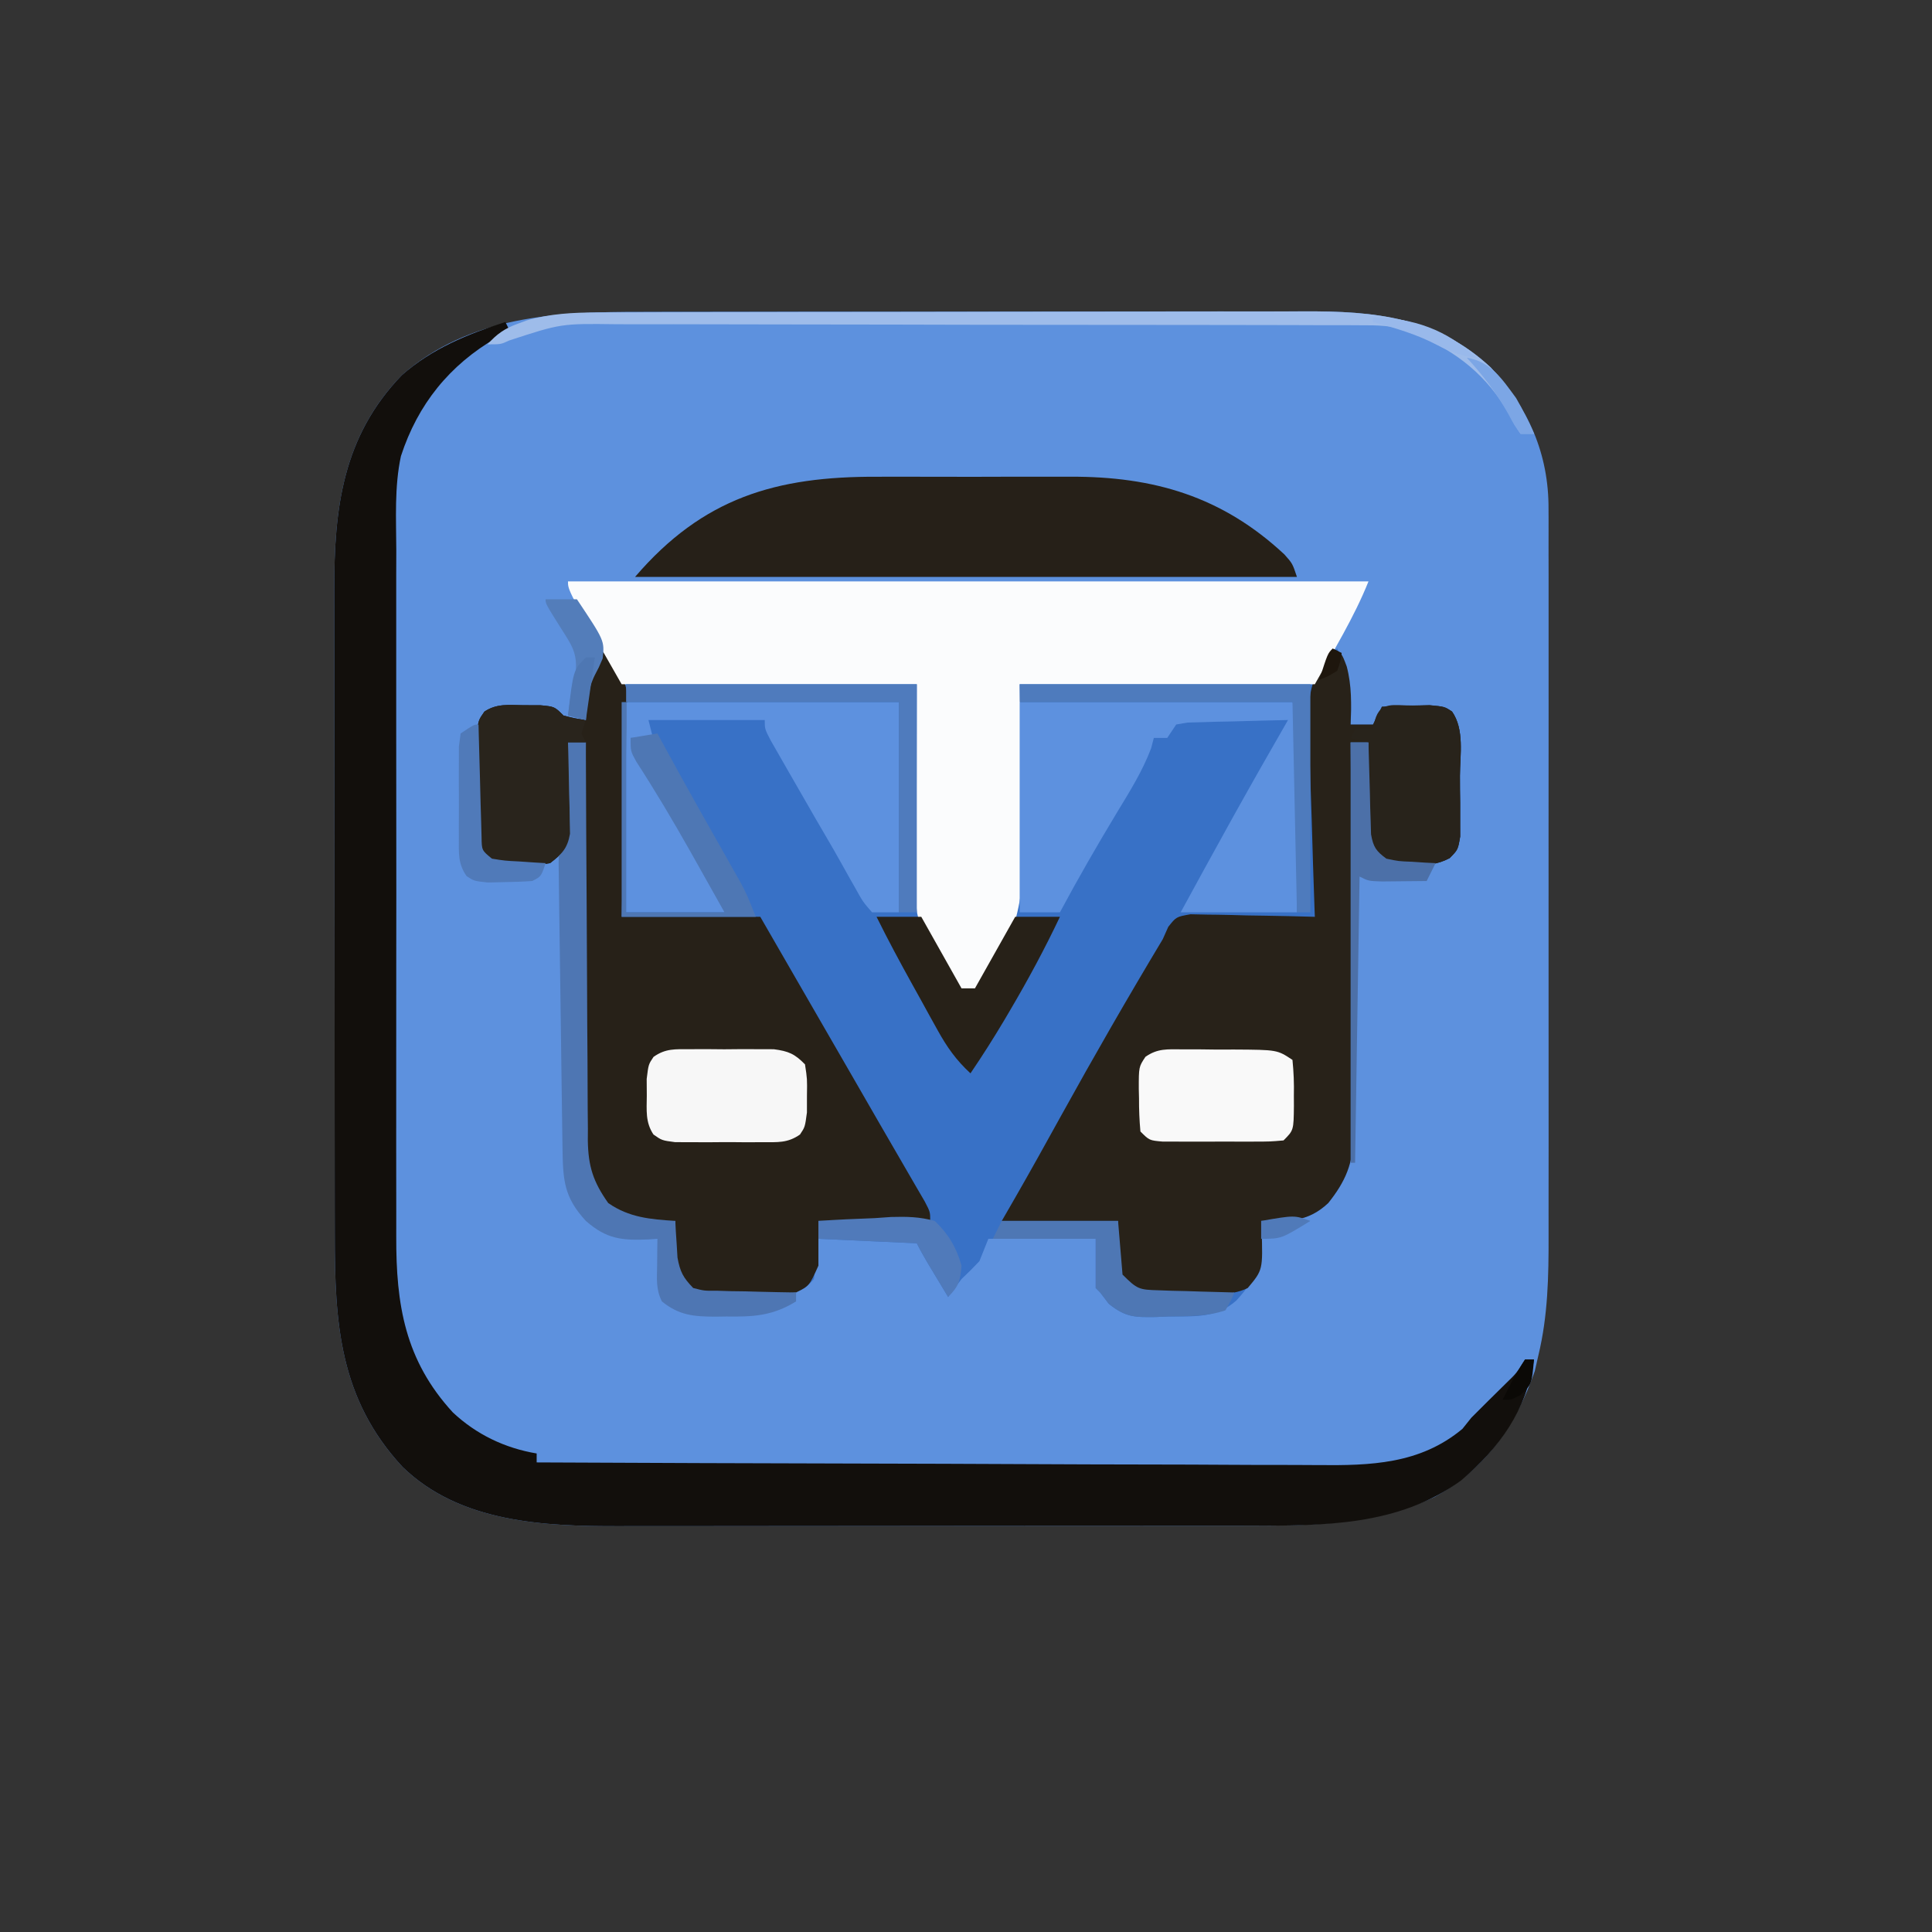 <?xml version="1.0" encoding="UTF-8"?>
<svg version="1.1" xmlns="http://www.w3.org/2000/svg" width="432" height="432">
<rect width="100%" height="100%" fill="#333333" stroke="none"/>
<path d="M0 0 C1.764 -0.004 3.528 -0.01 5.292 -0.015 C10.046 -0.029 14.8 -0.029 19.554 -0.027 C23.538 -0.026 27.521 -0.031 31.505 -0.036 C40.908 -0.047 50.31 -0.047 59.713 -0.041 C69.384 -0.035 79.055 -0.047 88.726 -0.069 C97.059 -0.086 105.393 -0.092 113.726 -0.089 C118.69 -0.087 123.654 -0.09 128.618 -0.104 C133.286 -0.116 137.955 -0.114 142.624 -0.101 C144.328 -0.099 146.032 -0.102 147.736 -0.11 C163.514 -0.181 177.258 1.192 189.4 12.38 C197.812 21.263 202.448 31.813 202.369 44.104 C202.372 44.861 202.375 45.619 202.379 46.4 C202.387 48.923 202.38 51.446 202.374 53.969 C202.377 55.785 202.38 57.6 202.385 59.416 C202.394 64.338 202.39 69.259 202.384 74.181 C202.379 79.341 202.384 84.501 202.387 89.66 C202.39 98.329 202.386 106.998 202.376 115.666 C202.365 125.67 202.369 135.673 202.38 145.677 C202.389 154.28 202.39 162.882 202.385 171.484 C202.382 176.616 202.381 181.747 202.388 186.879 C202.394 191.709 202.39 196.538 202.378 201.368 C202.375 203.134 202.376 204.9 202.381 206.666 C202.401 215.713 202.241 224.423 200.115 233.275 C199.847 234.45 199.579 235.626 199.303 236.837 C195.144 248.876 188.205 258.797 176.854 265.029 C163.369 271.165 150.035 271.425 135.511 271.42 C133.836 271.423 132.161 271.426 130.486 271.43 C125.957 271.439 121.428 271.441 116.899 271.442 C114.063 271.443 111.228 271.445 108.392 271.447 C98.483 271.457 88.573 271.461 78.664 271.46 C69.455 271.459 60.245 271.47 51.036 271.486 C43.106 271.499 35.176 271.504 27.246 271.504 C22.52 271.503 17.794 271.506 13.068 271.517 C8.62 271.526 4.171 271.526 -0.278 271.519 C-1.901 271.518 -3.524 271.52 -5.148 271.527 C-22.087 271.586 -41.007 270.797 -53.885 258.275 C-68.021 243.018 -69.037 226.135 -69.03 206.287 C-69.033 204.571 -69.036 202.855 -69.04 201.14 C-69.049 196.499 -69.051 191.858 -69.052 187.218 C-69.053 184.313 -69.055 181.409 -69.058 178.504 C-69.067 168.356 -69.071 158.208 -69.07 148.06 C-69.069 138.624 -69.08 129.188 -69.096 119.753 C-69.109 111.631 -69.114 103.509 -69.114 95.387 C-69.113 90.546 -69.116 85.704 -69.127 80.863 C-69.137 76.306 -69.137 71.75 -69.129 67.194 C-69.128 65.53 -69.131 63.866 -69.137 62.202 C-69.199 43.963 -67.27 27.881 -54.041 14.169 C-38.807 0.785 -19.24 -0.032 0 0 Z " fill="#5D91DE" transform="translate(143.885,69.725)"/>
<path d="M0 0 C3.005 2.595 3.369 3.921 5 8 C26.78 8 48.56 8 71 8 C70.938 33 70.938 33 70.847 40.785 C70.871 54.774 72.455 64.715 81 76 C81.99 76 82.98 76 84 76 C94.313 62.38 94.255 49.627 94.062 33 C94.042 24.75 94.021 16.5 94 8 C115.78 8 137.56 8 160 8 C160.66 6.35 161.32 4.7 162 3 C163.625 1.188 163.625 1.188 165 0 C167.592 5.939 168.404 10.541 168 17 C169.65 17 171.3 17 173 17 C173.66 15.68 174.32 14.36 175 13 C177.27 12.919 179.541 12.861 181.812 12.812 C183.077 12.778 184.342 12.743 185.645 12.707 C189 13 189 13 190.683 14.11 C193.474 18.114 192.476 23.739 192.446 28.452 C192.438 30.494 192.466 32.533 192.498 34.574 C192.497 36.502 192.497 36.502 192.496 38.469 C192.498 39.649 192.5 40.829 192.502 42.045 C192 45 192 45 190.149 46.881 C187.325 48.351 185.174 48.434 182 48.438 C180.969 48.457 179.938 48.476 178.875 48.496 C175.257 47.872 174.27 46.84 172 44 C171.546 41.435 171.546 41.435 171.609 38.578 C171.622 37.553 171.635 36.529 171.648 35.473 C171.699 33.877 171.699 33.877 171.75 32.25 C171.768 31.171 171.786 30.092 171.805 28.98 C171.852 26.319 171.918 23.66 172 21 C170.68 21 169.36 21 168 21 C168.011 22.172 168.022 23.345 168.034 24.553 C168.135 35.617 168.21 46.681 168.259 57.745 C168.285 63.433 168.32 69.12 168.377 74.808 C168.432 80.3 168.461 85.792 168.474 91.284 C168.484 93.376 168.502 95.468 168.529 97.561 C168.565 100.498 168.57 103.434 168.568 106.371 C168.595 107.66 168.595 107.66 168.622 108.976 C168.57 115.163 166.852 119.164 163 124 C158.414 128.308 154.108 128.117 148 128 C148.035 128.664 148.07 129.328 148.105 130.012 C148.325 137.187 147.386 140.376 142.5 145.75 C137.914 149.877 132.984 149.283 127.125 149.375 C125.777 149.431 125.777 149.431 124.402 149.488 C119.71 149.551 117.704 149.564 113.93 146.539 C113.293 145.701 112.656 144.863 112 144 C111.67 143.67 111.34 143.34 111 143 C111 139.37 111 135.74 111 132 C103.08 132 95.16 132 87 132 C86.34 133.65 85.68 135.3 85 137 C83.709 138.374 82.374 139.709 81 141 C79.985 142.322 78.982 143.654 78 145 C77.02 143.376 76.041 141.75 75.062 140.125 C74.517 139.22 73.972 138.315 73.41 137.383 C72.561 135.948 71.746 134.491 71 133 C63.74 132.67 56.48 132.34 49 132 C48.67 134.97 48.34 137.94 48 141 C45.895 143.471 44.669 143.888 41.498 144.42 C38.498 144.473 35.501 144.507 32.5 144.5 C31.455 144.528 30.409 144.557 29.332 144.586 C21.755 144.605 21.755 144.605 18.297 141.832 C16.848 138.667 16.583 136.649 16.75 133.188 C16.804 131.724 16.804 131.724 16.859 130.23 C16.906 129.494 16.952 128.758 17 128 C16.432 128.046 15.863 128.093 15.277 128.141 C9.452 128.413 5.526 127.785 1 124 C-3.003 118.373 -3.566 114.195 -3.454 107.393 C-3.455 106.455 -3.455 105.518 -3.456 104.552 C-3.453 101.473 -3.422 98.395 -3.391 95.316 C-3.383 93.174 -3.377 91.032 -3.373 88.889 C-3.358 83.265 -3.319 77.641 -3.275 72.017 C-3.234 66.273 -3.215 60.528 -3.195 54.783 C-3.152 43.522 -3.084 32.261 -3 21 C-4.32 21 -5.64 21 -7 21 C-6.979 21.676 -6.958 22.352 -6.937 23.048 C-6.853 26.115 -6.801 29.182 -6.75 32.25 C-6.7 33.845 -6.7 33.845 -6.648 35.473 C-6.636 36.497 -6.623 37.522 -6.609 38.578 C-6.588 39.521 -6.567 40.463 -6.546 41.435 C-7.138 44.779 -8.354 45.937 -11 48 C-14.129 48.496 -14.129 48.496 -17.562 48.438 C-19.266 48.436 -19.266 48.436 -21.004 48.434 C-24 48 -24 48 -25.662 46.881 C-27.64 44.1 -27.389 41.853 -27.398 38.469 C-27.402 37.184 -27.406 35.898 -27.41 34.574 C-27.404 33.906 -27.398 33.237 -27.391 32.548 C-27.375 30.507 -27.391 28.467 -27.41 26.426 C-27.406 25.141 -27.402 23.855 -27.398 22.531 C-27.395 21.351 -27.392 20.171 -27.388 18.955 C-27 16 -27 16 -25.68 14.115 C-22.901 12.271 -20.207 12.644 -16.938 12.688 C-15.688 12.691 -14.439 12.695 -13.152 12.699 C-10 13 -10 13 -8 15 C-5.429 15.648 -5.429 15.648 -3 16 C-3.062 14.845 -3.124 13.69 -3.188 12.5 C-3.213 7.788 -1.845 4.304 0 0 Z " fill="#3871C6" transform="translate(134,145)"/>
<path d="M0 0 C0.495 0.99 0.495 0.99 1 2 C0.031 2.495 -0.939 2.99 -1.938 3.5 C-12.486 9.607 -19.573 18.392 -23.352 29.988 C-24.83 36.855 -24.414 44.035 -24.388 51.029 C-24.392 52.856 -24.398 54.684 -24.404 56.511 C-24.418 61.456 -24.413 66.4 -24.403 71.344 C-24.395 76.53 -24.402 81.715 -24.407 86.901 C-24.413 95.609 -24.405 104.317 -24.391 113.025 C-24.375 123.076 -24.38 133.127 -24.397 143.179 C-24.41 151.825 -24.412 160.47 -24.404 169.116 C-24.4 174.273 -24.399 179.429 -24.409 184.586 C-24.418 189.436 -24.411 194.286 -24.394 199.136 C-24.39 200.911 -24.391 202.685 -24.398 204.46 C-24.45 219.737 -22.457 232.146 -11.75 243.812 C-6.501 248.746 -0.078 251.816 7 253 C7 253.66 7 254.32 7 255 C31.679 255.117 56.357 255.205 81.036 255.259 C92.496 255.285 103.956 255.32 115.415 255.377 C125.407 255.427 135.399 255.459 145.392 255.47 C150.679 255.477 155.966 255.492 161.253 255.529 C166.238 255.563 171.222 255.573 176.207 255.566 C178.029 255.567 179.85 255.577 181.672 255.596 C193.418 255.714 204.502 255.415 214 247.5 C214.66 246.675 215.32 245.85 216 245 C218.553 242.447 221.105 239.897 223.688 237.375 C226.113 235.029 226.113 235.029 228 232 C228.66 232 229.32 232 230 232 C228.32 243.389 222.373 251.673 213.68 259.059 C199.622 269.243 183.027 269.151 166.396 269.145 C164.721 269.148 163.046 269.152 161.371 269.155 C156.842 269.164 152.313 269.167 147.784 269.167 C144.948 269.168 142.113 269.17 139.277 269.173 C129.368 269.182 119.458 269.186 109.549 269.185 C100.339 269.185 91.13 269.195 81.92 269.211 C73.99 269.224 66.061 269.229 58.131 269.229 C53.405 269.229 48.679 269.231 43.953 269.242 C39.504 269.252 35.056 269.252 30.607 269.245 C28.984 269.243 27.36 269.246 25.737 269.252 C8.798 269.311 -10.122 268.522 -23 256 C-37.137 240.744 -38.152 223.86 -38.145 204.012 C-38.148 202.297 -38.152 200.581 -38.155 198.865 C-38.164 194.224 -38.167 189.584 -38.167 184.943 C-38.168 182.039 -38.17 179.134 -38.173 176.229 C-38.182 166.081 -38.186 155.933 -38.185 145.785 C-38.185 136.349 -38.195 126.914 -38.211 117.478 C-38.224 109.356 -38.229 101.235 -38.229 93.113 C-38.229 88.271 -38.231 83.43 -38.242 78.588 C-38.252 74.032 -38.252 69.476 -38.245 64.919 C-38.243 63.255 -38.246 61.591 -38.252 59.927 C-38.314 41.689 -36.385 25.607 -23.156 11.895 C-16.364 5.926 -8.518 2.753 0 0 Z " fill="#120F0C" transform="translate(113,72)"/>
<path d="M0 0 C3.282 2.97 5.761 6.095 6.323 10.575 C6.286 11.944 6.286 11.944 6.249 13.341 C6.229 14.382 6.208 15.422 6.187 16.495 C6.131 18.162 6.131 18.162 6.074 19.863 C6.035 21.584 6.035 21.584 5.994 23.339 C5.906 26.998 5.797 30.655 5.688 34.312 C5.624 36.795 5.562 39.277 5.502 41.76 C5.354 47.841 5.176 53.92 5 60 C15.23 60 25.46 60 36 60 C42.562 71.375 42.562 71.375 44.77 75.202 C48.851 82.276 52.934 89.35 57.017 96.422 C58.898 99.682 60.777 102.942 62.656 106.203 C64.67 109.697 66.689 113.187 68.719 116.672 C69.458 117.948 70.198 119.224 70.938 120.5 C71.545 121.542 72.152 122.583 72.777 123.656 C74 126 74 126 74 128 C65.75 128 57.5 128 49 128 C49 131.3 49 134.6 49 138 C46.974 142.513 46.974 142.513 44 144 C40.215 144.321 36.422 144.324 32.625 144.375 C31.043 144.431 31.043 144.431 29.43 144.488 C21.723 144.576 21.723 144.576 18.289 141.84 C16.851 138.673 16.583 136.646 16.75 133.188 C16.804 131.724 16.804 131.724 16.859 130.23 C16.906 129.494 16.952 128.758 17 128 C16.432 128.046 15.863 128.093 15.277 128.141 C9.452 128.413 5.526 127.785 1 124 C-3.003 118.373 -3.566 114.195 -3.454 107.393 C-3.455 106.455 -3.455 105.518 -3.456 104.552 C-3.453 101.473 -3.422 98.395 -3.391 95.316 C-3.383 93.174 -3.377 91.032 -3.373 88.889 C-3.358 83.265 -3.319 77.641 -3.275 72.017 C-3.234 66.273 -3.215 60.528 -3.195 54.783 C-3.152 43.522 -3.084 32.261 -3 21 C-4.32 21 -5.64 21 -7 21 C-6.979 21.676 -6.958 22.352 -6.937 23.048 C-6.853 26.115 -6.801 29.182 -6.75 32.25 C-6.7 33.845 -6.7 33.845 -6.648 35.473 C-6.636 36.497 -6.623 37.522 -6.609 38.578 C-6.588 39.521 -6.567 40.463 -6.546 41.435 C-7.138 44.779 -8.354 45.937 -11 48 C-14.129 48.496 -14.129 48.496 -17.562 48.438 C-19.266 48.436 -19.266 48.436 -21.004 48.434 C-24 48 -24 48 -25.662 46.881 C-27.64 44.1 -27.389 41.853 -27.398 38.469 C-27.402 37.184 -27.406 35.898 -27.41 34.574 C-27.404 33.906 -27.398 33.237 -27.391 32.548 C-27.375 30.507 -27.391 28.467 -27.41 26.426 C-27.406 25.141 -27.402 23.855 -27.398 22.531 C-27.395 21.351 -27.392 20.171 -27.388 18.955 C-27 16 -27 16 -25.68 14.115 C-22.901 12.271 -20.207 12.644 -16.938 12.688 C-15.688 12.691 -14.439 12.695 -13.152 12.699 C-10 13 -10 13 -8 15 C-5.429 15.648 -5.429 15.648 -3 16 C-3.062 14.845 -3.124 13.69 -3.188 12.5 C-3.213 7.788 -1.845 4.304 0 0 Z " fill="#272118" transform="translate(134,145)"/>
<path d="M0 0 C2 1 2 1 3.125 4 C4.275 8.322 4.181 12.56 4 17 C5.65 17 7.3 17 9 17 C9.66 15.68 10.32 14.36 11 13 C13.27 12.919 15.541 12.861 17.812 12.812 C19.077 12.778 20.342 12.743 21.645 12.707 C25 13 25 13 26.683 14.11 C29.474 18.114 28.476 23.739 28.446 28.452 C28.438 30.494 28.466 32.533 28.498 34.574 C28.497 36.502 28.497 36.502 28.496 38.469 C28.498 39.649 28.5 40.829 28.502 42.045 C28 45 28 45 26.149 46.881 C23.325 48.351 21.174 48.434 18 48.438 C16.969 48.457 15.938 48.476 14.875 48.496 C11.257 47.872 10.27 46.84 8 44 C7.546 41.435 7.546 41.435 7.609 38.578 C7.622 37.553 7.635 36.529 7.648 35.473 C7.682 34.409 7.715 33.346 7.75 32.25 C7.768 31.171 7.786 30.092 7.805 28.98 C7.852 26.319 7.918 23.66 8 21 C6.68 21 5.36 21 4 21 C4.011 22.172 4.022 23.345 4.034 24.553 C4.135 35.617 4.21 46.681 4.259 57.745 C4.285 63.433 4.32 69.12 4.377 74.808 C4.432 80.3 4.461 85.792 4.474 91.284 C4.484 93.376 4.502 95.468 4.529 97.561 C4.565 100.498 4.57 103.434 4.568 106.371 C4.586 107.231 4.604 108.09 4.622 108.976 C4.57 115.163 2.852 119.164 -1 124 C-5.586 128.308 -9.892 128.117 -16 128 C-15.965 128.664 -15.93 129.328 -15.895 130.012 C-15.62 138.97 -15.62 138.97 -19 143 C-22.988 144.994 -27.99 144.273 -32.375 144.312 C-33.429 144.342 -34.484 144.371 -35.57 144.4 C-36.586 144.409 -37.602 144.417 -38.648 144.426 C-40.043 144.448 -40.043 144.448 -41.466 144.47 C-44 144 -44 144 -48 140 C-48 136.04 -48 132.08 -48 128 C-56.58 128 -65.16 128 -74 128 C-72.484 125.37 -72.484 125.37 -70.938 122.688 C-67.471 116.65 -64.095 110.565 -60.73 104.47 C-53.384 91.174 -45.819 78.025 -38 65 C-37.597 64.095 -37.194 63.191 -36.779 62.259 C-35 60 -35 60 -31.814 59.432 C-30.531 59.459 -29.248 59.485 -27.926 59.512 C-27.242 59.519 -26.558 59.526 -25.854 59.533 C-23.672 59.561 -21.493 59.624 -19.312 59.688 C-17.833 59.713 -16.353 59.735 -14.873 59.756 C-11.248 59.811 -7.624 59.897 -4 60 C-4.024 59.366 -4.047 58.733 -4.072 58.08 C-4.313 51.461 -4.518 44.843 -4.702 38.223 C-4.775 35.755 -4.858 33.287 -4.95 30.82 C-5.081 27.266 -5.178 23.712 -5.27 20.156 C-5.317 19.06 -5.365 17.964 -5.414 16.835 C-5.551 9.823 -4.484 5.47 0 0 Z " fill="#282219" transform="translate(298,145)"/>
<path d="M0 0 C59.07 0 118.14 0 179 0 C175.788 8.029 171.2 15.441 167 23 C145.22 23 123.44 23 101 23 C101.393 39.349 101.393 39.349 101.901 55.695 C102.192 69.942 100.739 81.037 91 92 C90.01 92 89.02 92 88 92 C86.312 89.565 84.828 87.194 83.375 84.625 C82.968 83.926 82.56 83.228 82.141 82.508 C77.874 75.161 77.874 75.161 77.886 70 C77.887 68.944 77.887 67.889 77.887 66.801 C77.892 65.688 77.897 64.576 77.902 63.43 C77.903 62.409 77.904 61.389 77.905 60.338 C77.911 56.517 77.925 52.696 77.938 48.875 C77.958 40.336 77.979 31.797 78 23 C56.22 23 34.44 23 12 23 C0 2 0 2 0 0 Z " fill="#FBFCFD" transform="translate(127,130)"/>
<path d="M0 0 C1.638 -0.002 3.276 -0.005 4.914 -0.009 C8.327 -0.013 11.74 -0.007 15.153 0.007 C19.499 0.024 23.845 0.015 28.191 -0.003 C31.567 -0.014 34.943 -0.011 38.319 -0.003 C39.92 -0.001 41.521 -0.003 43.123 -0.01 C61.754 -0.075 77.08 4.379 91.016 17.383 C92.809 19.398 92.809 19.398 93.809 22.398 C44.969 22.398 -3.871 22.398 -54.191 22.398 C-39.007 4.683 -22.653 -0.1 0 0 Z " fill="#262018" transform="translate(196.191,106.602)"/>
<path d="M0 0 C20.13 0 40.26 0 61 0 C61.935 2.805 62.122 4.482 62.114 7.38 C62.113 8.26 62.113 9.141 62.113 10.048 C62.108 10.995 62.103 11.942 62.098 12.918 C62.096 13.89 62.095 14.863 62.093 15.865 C62.088 18.972 62.075 22.08 62.062 25.188 C62.057 27.294 62.053 29.4 62.049 31.506 C62.039 36.671 62.019 41.835 62 47 C53.42 47 44.84 47 36 47 C39.608 40.386 43.216 33.773 46.875 27.188 C47.297 26.428 47.719 25.668 48.154 24.885 C52.047 17.891 56.007 10.937 60 4 C55.874 4.081 51.75 4.193 47.625 4.312 C46.449 4.335 45.274 4.358 44.062 4.381 C42.941 4.416 41.82 4.452 40.664 4.488 C39.109 4.528 39.109 4.528 37.522 4.568 C36.69 4.71 35.857 4.853 35 5 C34.34 5.99 33.68 6.98 33 8 C32.01 8 31.02 8 30 8 C29.799 8.77 29.598 9.539 29.391 10.332 C27.437 15.485 24.603 19.986 21.75 24.688 C17.32 32.035 13.05 39.435 9 47 C6.03 47 3.06 47 0 47 C0 31.49 0 15.98 0 0 Z " fill="#5D91DF" transform="translate(228,157)"/>
<path d="M0 0 C20.13 0 40.26 0 61 0 C61 15.51 61 31.02 61 47 C59.02 47 57.04 47 55 47 C52.963 44.673 52.963 44.673 51.156 41.418 C50.824 40.836 50.492 40.253 50.15 39.653 C49.443 38.412 48.746 37.165 48.058 35.913 C47.02 34.036 45.949 32.184 44.863 30.334 C43.075 27.29 41.312 24.232 39.561 21.166 C38.477 19.273 37.387 17.384 36.297 15.494 C35.604 14.284 34.911 13.074 34.219 11.863 C33.599 10.783 32.98 9.704 32.342 8.591 C31 6 31 6 31 4 C22.42 4 13.84 4 5 4 C5.33 5.32 5.66 6.64 6 8 C4.35 8 2.7 8 1 8 C5.776 16.899 10.81 25.635 15.921 34.345 C16.928 36.062 17.929 37.783 18.93 39.504 C19.52 40.513 20.11 41.521 20.718 42.561 C22 45 22 45 22 47 C14.74 47 7.48 47 0 47 C0 31.49 0 15.98 0 0 Z " fill="#5D91DF" transform="translate(140,157)"/>
<path d="M0 0 C1.32 0 2.64 0 4 0 C4.004 1.187 4.007 2.374 4.011 3.597 C4.048 14.794 4.106 25.991 4.184 37.188 C4.223 42.944 4.256 48.7 4.271 54.456 C4.286 60.013 4.321 65.57 4.368 71.126 C4.383 73.245 4.391 75.363 4.392 77.481 C4.394 80.452 4.421 83.422 4.454 86.393 C4.449 87.265 4.444 88.138 4.439 89.037 C4.537 94.827 5.638 98.248 9 103 C13.669 106.258 18.464 106.643 24 107 C24.037 107.748 24.075 108.495 24.113 109.266 C24.179 110.25 24.245 111.235 24.312 112.25 C24.371 113.225 24.429 114.199 24.488 115.203 C25.072 118.393 25.759 119.681 28 122 C30.501 122.641 30.501 122.641 33.324 122.609 C34.352 122.642 35.38 122.674 36.439 122.707 C37.511 122.721 38.583 122.735 39.688 122.75 C40.771 122.78 41.854 122.809 42.971 122.84 C45.647 122.911 48.323 122.963 51 123 C51 123.66 51 124.32 51 125 C45.716 128.248 41.446 128.459 35.438 128.375 C34.6 128.387 33.763 128.398 32.9 128.41 C28.134 128.388 24.849 128.125 21 125 C19.618 122.235 19.905 119.954 19.938 116.875 C19.947 115.779 19.956 114.684 19.965 113.555 C19.976 112.712 19.988 111.869 20 111 C19.348 111.046 18.695 111.093 18.023 111.141 C12.09 111.386 8.641 111.089 4 107 C-0.907 101.695 -1.12 97.861 -1.221 90.769 C-1.233 90.048 -1.244 89.327 -1.256 88.585 C-1.293 86.209 -1.322 83.833 -1.352 81.457 C-1.375 79.806 -1.398 78.155 -1.422 76.504 C-1.47 73.048 -1.515 69.593 -1.558 66.137 C-1.613 61.698 -1.676 57.259 -1.743 52.82 C-1.793 49.414 -1.838 46.007 -1.882 42.601 C-1.903 40.963 -1.926 39.325 -1.951 37.688 C-1.985 35.406 -2.012 33.125 -2.038 30.843 C-2.055 29.543 -2.072 28.242 -2.089 26.903 C-2 24 -2 24 -1 23 C-0.843 21.294 -0.749 19.583 -0.684 17.871 C-0.642 16.837 -0.6 15.802 -0.557 14.736 C-0.517 13.648 -0.478 12.559 -0.438 11.438 C-0.373 9.799 -0.373 9.799 -0.307 8.127 C-0.2 5.418 -0.098 2.709 0 0 Z " fill="#4E76B3" transform="translate(127,166)"/>
<path d="M0 0 C1.249 0.004 2.498 0.008 3.785 0.012 C6.938 0.312 6.938 0.312 8.938 2.312 C11.508 2.96 11.508 2.96 13.938 3.312 C13.607 4.303 13.277 5.293 12.938 6.312 C13.268 6.973 13.598 7.633 13.938 8.312 C12.617 8.312 11.297 8.312 9.938 8.312 C9.958 8.988 9.979 9.664 10.001 10.36 C10.084 13.428 10.136 16.495 10.188 19.562 C10.238 21.158 10.238 21.158 10.289 22.785 C10.302 23.81 10.315 24.835 10.328 25.891 C10.349 26.833 10.37 27.776 10.392 28.747 C9.8 32.092 8.584 33.25 5.938 35.312 C2.809 35.809 2.809 35.809 -0.625 35.75 C-2.328 35.748 -2.328 35.748 -4.066 35.746 C-7.062 35.312 -7.062 35.312 -8.725 34.194 C-10.703 31.412 -10.451 29.165 -10.461 25.781 C-10.465 24.496 -10.469 23.211 -10.473 21.887 C-10.466 21.218 -10.46 20.55 -10.454 19.861 C-10.438 17.819 -10.453 15.78 -10.473 13.738 C-10.469 12.453 -10.465 11.168 -10.461 9.844 C-10.458 8.664 -10.454 7.483 -10.451 6.268 C-10.062 3.312 -10.062 3.312 -8.743 1.427 C-5.964 -0.416 -3.269 -0.044 0 0 Z " fill="#29241C" transform="translate(117.062,157.688)"/>
<path d="M0 0 C1.883 -0.039 1.883 -0.039 3.805 -0.078 C7.125 0.25 7.125 0.25 8.805 1.362 C11.601 5.362 10.601 10.991 10.571 15.702 C10.563 17.744 10.591 19.783 10.623 21.824 C10.622 23.109 10.622 24.395 10.621 25.719 C10.624 27.489 10.624 27.489 10.627 29.295 C10.125 32.25 10.125 32.25 8.274 34.131 C5.45 35.601 3.299 35.684 0.125 35.688 C-0.906 35.707 -1.938 35.726 -3 35.746 C-6.618 35.122 -7.605 34.09 -9.875 31.25 C-10.329 28.685 -10.329 28.685 -10.266 25.828 C-10.253 24.803 -10.24 23.779 -10.227 22.723 C-10.176 21.127 -10.176 21.127 -10.125 19.5 C-10.107 18.421 -10.089 17.342 -10.07 16.23 C-10.023 13.569 -9.957 10.91 -9.875 8.25 C-11.195 7.92 -12.515 7.59 -13.875 7.25 C-13.545 6.59 -13.215 5.93 -12.875 5.25 C-11.555 5.25 -10.235 5.25 -8.875 5.25 C-8.731 4.611 -8.586 3.971 -8.438 3.312 C-7.236 -1.094 -4.102 0.05 0 0 Z " fill="#28231B" transform="translate(315.875,157.75)"/>
<path d="M0 0 C1.853 -0.006 1.853 -0.006 3.744 -0.012 C5.036 -0 6.329 0.011 7.66 0.023 C9.593 0.006 9.593 0.006 11.564 -0.012 C13.42 -0.006 13.42 -0.006 15.312 0 C16.446 0.003 17.579 0.007 18.746 0.01 C22.027 0.438 23.43 1.039 25.723 3.398 C26.219 6.648 26.219 6.648 26.16 10.398 C26.159 11.636 26.158 12.873 26.156 14.148 C25.723 17.398 25.723 17.398 24.604 19.077 C21.82 21.033 19.565 20.787 16.191 20.797 C14.906 20.801 13.621 20.805 12.297 20.809 C11.628 20.802 10.96 20.796 10.271 20.79 C8.229 20.773 6.19 20.789 4.148 20.809 C2.863 20.805 1.578 20.801 0.254 20.797 C-0.926 20.793 -2.106 20.79 -3.322 20.787 C-6.277 20.398 -6.277 20.398 -8.161 19.077 C-10 16.312 -9.673 13.657 -9.652 10.398 C-9.66 9.161 -9.668 7.923 -9.676 6.648 C-9.277 3.398 -9.277 3.398 -8.145 1.72 C-5.428 -0.202 -3.303 0.01 0 0 Z " fill="#F7F7F7" transform="translate(154.277,234.602)"/>
<path d="M0 0 C1.24 0.001 2.48 0.001 3.758 0.002 C5.703 0.026 5.703 0.026 7.688 0.051 C8.984 0.048 10.281 0.044 11.617 0.041 C21.287 0.096 21.287 0.096 24.688 2.363 C24.964 5.119 25.06 7.614 25 10.363 C25.003 11.101 25.006 11.838 25.01 12.598 C24.955 18.096 24.955 18.096 22.688 20.363 C19.738 20.622 19.738 20.622 16 20.629 C15.342 20.631 14.683 20.633 14.005 20.635 C12.613 20.636 11.221 20.632 9.829 20.624 C7.696 20.613 5.563 20.624 3.43 20.637 C2.078 20.635 0.727 20.633 -0.625 20.629 C-1.859 20.627 -3.092 20.624 -4.363 20.622 C-7.312 20.363 -7.312 20.363 -9.312 18.363 C-9.538 15.835 -9.637 13.453 -9.625 10.926 C-9.641 10.245 -9.657 9.563 -9.674 8.861 C-9.679 3.914 -9.679 3.914 -8.184 1.667 C-5.451 -0.237 -3.306 -0.009 0 0 Z " fill="#F9F9F9" transform="translate(264.312,234.637)"/>
<path d="M0 0 C3.3 0 6.6 0 10 0 C12.97 5.28 15.94 10.56 19 16 C19.99 16 20.98 16 22 16 C24.97 10.72 27.94 5.44 31 0 C34.3 0 37.6 0 41 0 C37.607 7.159 33.894 14.052 29.875 20.875 C29.456 21.588 29.036 22.301 28.604 23.035 C26.184 27.108 23.665 31.082 21 35 C17.808 32.064 15.747 29.14 13.652 25.352 C13.047 24.264 12.442 23.176 11.818 22.055 C11.198 20.923 10.577 19.791 9.938 18.625 C9.313 17.501 8.688 16.377 8.045 15.219 C5.261 10.191 2.545 5.154 0 0 Z " fill="#272118" transform="translate(196,205)"/>
<path d="M0 0 C1.103 -0.004 1.103 -0.004 2.228 -0.009 C4.68 -0.018 7.132 -0.019 9.585 -0.021 C11.348 -0.025 13.111 -0.03 14.874 -0.036 C19.657 -0.049 24.44 -0.055 29.224 -0.06 C32.217 -0.063 35.21 -0.067 38.202 -0.071 C47.579 -0.085 56.955 -0.095 66.332 -0.098 C77.132 -0.103 87.932 -0.12 98.732 -0.149 C107.095 -0.171 115.457 -0.181 123.82 -0.182 C128.808 -0.184 133.795 -0.189 138.783 -0.207 C143.48 -0.224 148.178 -0.226 152.875 -0.217 C154.59 -0.216 156.306 -0.221 158.021 -0.231 C173.817 -0.317 187.73 0.984 199.815 12.316 C204.087 16.88 206.999 21.422 209.494 27.14 C208.504 27.14 207.514 27.14 206.494 27.14 C205.205 25.234 205.205 25.234 203.869 22.64 C199.099 14.303 192.336 8.77 183.494 5.14 C182.437 4.629 182.437 4.629 181.359 4.108 C177.786 2.901 174.472 2.857 170.747 2.873 C169.974 2.868 169.201 2.864 168.405 2.859 C165.818 2.847 163.231 2.848 160.644 2.85 C158.788 2.844 156.931 2.837 155.075 2.83 C150.033 2.812 144.992 2.807 139.95 2.806 C136.799 2.805 133.647 2.8 130.495 2.795 C119.493 2.776 108.492 2.768 97.49 2.77 C87.245 2.771 77.001 2.75 66.756 2.718 C57.954 2.692 49.151 2.681 40.348 2.683 C35.094 2.683 29.84 2.678 24.586 2.656 C19.641 2.637 14.696 2.637 9.75 2.651 C7.94 2.654 6.13 2.649 4.321 2.637 C-8.032 2.477 -8.032 2.477 -19.675 6.283 C-21.506 7.14 -21.506 7.14 -24.506 7.14 C-22.397 4.804 -20.651 3.577 -17.693 2.515 C-17.047 2.276 -16.401 2.036 -15.736 1.789 C-10.504 0.268 -5.427 0.012 0 0 Z " fill="#9EBCEA" transform="translate(133.506,69.86)"/>
<path d="M0 0 C21.45 0 42.9 0 65 0 C65 16.83 65 33.66 65 51 C63.68 51 62.36 51 61 51 C61 35.49 61 19.98 61 4 C40.87 4 20.74 4 0 4 C0 2.68 0 1.36 0 0 Z " fill="#4F7BBD" transform="translate(140,153)"/>
<path d="M0 0 C21.45 0 42.9 0 65 0 C65 16.83 65 33.66 65 51 C64.01 51 63.02 51 62 51 C61.67 35.49 61.34 19.98 61 4 C40.87 4 20.74 4 0 4 C0 2.68 0 1.36 0 0 Z " fill="#4E7BBD" transform="translate(228,153)"/>
<path d="M0 0 C0.33 0 0.66 0 1 0 C1 15.51 1 31.02 1 47 C8.26 47 15.52 47 23 47 C21.003 43.436 19.003 39.873 17 36.312 C16.41 35.264 15.82 34.215 15.212 33.134 C11.413 26.411 7.494 19.807 3.293 13.328 C2 11 2 11 2 8 C3.98 7.67 5.96 7.34 8 7 C8.349 7.645 8.698 8.289 9.058 8.954 C11.86 14.113 14.694 19.253 17.578 24.367 C18.181 25.437 18.785 26.507 19.406 27.609 C20.649 29.811 21.894 32.011 23.141 34.211 C24.038 35.804 24.038 35.804 24.953 37.43 C25.491 38.381 26.029 39.332 26.583 40.312 C28 43 28 43 30 48 C20.1 48 10.2 48 0 48 C0 32.16 0 16.32 0 0 Z " fill="#4E77B4" transform="translate(139,157)"/>
<path d="M0 0 C8.58 0 17.16 0 26 0 C26.33 3.96 26.66 7.92 27 12 C30.321 15.321 30.71 15.385 35.105 15.512 C36.088 15.547 37.071 15.583 38.084 15.619 C39.108 15.642 40.132 15.664 41.188 15.688 C42.741 15.739 42.741 15.739 44.326 15.791 C46.884 15.874 49.441 15.943 52 16 C51.188 17.938 51.188 17.938 50 20 C45.721 21.426 41.609 21.305 37.125 21.375 C36.227 21.412 35.328 21.45 34.402 21.488 C29.71 21.551 27.704 21.564 23.93 18.539 C23.293 17.701 22.656 16.863 22 16 C21.67 15.67 21.34 15.34 21 15 C21 11.37 21 7.74 21 4 C13.41 4 5.82 4 -2 4 C-1.34 2.68 -0.68 1.36 0 0 Z " fill="#4E77B4" transform="translate(224,273)"/>
<path d="M0 0 C1.32 0 2.64 0 4 0 C4.015 0.681 4.029 1.362 4.044 2.064 C4.119 5.147 4.215 8.23 4.312 11.312 C4.335 12.384 4.358 13.456 4.381 14.561 C4.416 15.589 4.452 16.617 4.488 17.676 C4.514 18.624 4.541 19.572 4.568 20.548 C5.069 23.393 5.693 24.309 8 26 C10.732 26.578 10.732 26.578 13.688 26.688 C14.681 26.753 15.675 26.819 16.699 26.887 C17.458 26.924 18.218 26.961 19 27 C18.34 28.32 17.68 29.64 17 31 C14.875 31.027 12.75 31.046 10.625 31.062 C9.442 31.074 8.258 31.086 7.039 31.098 C4 31 4 31 2 30 C1.67 51.12 1.34 72.24 1 94 C0.67 94 0.34 94 0 94 C0 62.98 0 31.96 0 0 Z " fill="#4C70A8" transform="translate(302,166)"/>
<path d="M0 0 C0.02 0.838 0.04 1.675 0.06 2.539 C0.138 5.644 0.225 8.748 0.317 11.853 C0.375 13.859 0.422 15.865 0.469 17.871 C0.507 19.128 0.546 20.385 0.586 21.68 C0.617 22.842 0.649 24.005 0.681 25.203 C0.722 28.137 0.722 28.137 3 30 C5.892 30.464 5.892 30.464 9.125 30.625 C10.221 30.7 11.316 30.775 12.445 30.852 C13.288 30.901 14.131 30.95 15 31 C14 34 14 34 12 35 C9.858 35.148 7.71 35.221 5.562 35.25 C4.409 35.276 3.255 35.302 2.066 35.328 C-1 35 -1 35 -2.667 33.904 C-4.667 31.048 -4.389 28.67 -4.398 25.215 C-4.401 24.558 -4.404 23.901 -4.407 23.224 C-4.409 21.838 -4.404 20.452 -4.391 19.066 C-4.375 16.941 -4.391 14.818 -4.41 12.693 C-4.408 11.346 -4.404 9.999 -4.398 8.652 C-4.395 7.425 -4.392 6.198 -4.388 4.933 C-4.26 3.965 -4.132 2.997 -4 2 C-1 0 -1 0 0 0 Z " fill="#507AB9" transform="translate(107,162)"/>
<path d="M0 0 C4.207 -0.291 8.411 -0.468 12.625 -0.625 C14.41 -0.751 14.41 -0.751 16.23 -0.879 C19.743 -0.977 22.608 -0.931 26 0 C29.072 2.912 30.857 5.928 32 10 C31.695 13.39 31.431 14.569 29 17 C28.02 15.376 27.041 13.75 26.062 12.125 C25.517 11.22 24.972 10.315 24.41 9.383 C23.561 7.948 22.746 6.491 22 5 C14.74 4.67 7.48 4.34 0 4 C0 2.68 0 1.36 0 0 Z " fill="#507ABA" transform="translate(183,273)"/>
<path d="M0 0 C2.31 0 4.62 0 7 0 C13.182 9.265 13.182 9.265 12.766 13.23 C11.938 15.188 11.938 15.188 10.945 17.074 C9.38 20.263 9.313 23.491 9 27 C7.68 26.67 6.36 26.34 5 26 C5.957 19.162 5.957 19.162 6.75 16.152 C7.081 11.982 5.791 10.176 3.562 6.688 C0 1.02 0 1.02 0 0 Z " fill="#537DBA" transform="translate(122,134)"/>
<path d="M0 0 C5.39 0.839 7.905 4.814 11 9 C12.523 11.623 13.761 14.224 15 17 C14.01 17 13.02 17 12 17 C10.605 15.059 10.605 15.059 9.188 12.438 C6.534 7.763 3.619 3.964 0 0 Z " fill="#7CA6E5" transform="translate(328,80)"/>
<path d="M0 0 C0.66 0 1.32 0 2 0 C1.34 4.62 0.68 9.24 0 14 C-1.32 13.67 -2.64 13.34 -4 13 C-2.8 2.8 -2.8 2.8 0 0 Z " fill="#4E77B3" transform="translate(131,147)"/>
<path d="M0 0 C8.721 0.038 16.719 2.719 23 9 C19.723 8.59 17.195 7.657 14.312 6.125 C9.734 3.726 4.974 2.345 0 1 C0 0.67 0 0.34 0 0 Z " fill="#99B9EB" transform="translate(307,71)"/>
<path d="M0 0 C-6.5 4 -6.5 4 -11 4 C-11 2.68 -11 1.36 -11 0 C-3.571 -1.286 -3.571 -1.286 0 0 Z " fill="#507AB9" transform="translate(293,273)"/>
<path d="M0 0 C0.66 0 1.32 0 2 0 C1.511 5.506 1.511 5.506 -0.938 7.875 C-3 9 -3 9 -5 9 C-3.501 5.886 -1.918 2.878 0 0 Z " fill="#0B0906" transform="translate(341,304)"/>
<path d="M0 0 C0.66 0.33 1.32 0.66 2 1 C1.75 2.875 1.75 2.875 1 5 C-1.062 6.25 -1.062 6.25 -3 7 C-1.125 1.125 -1.125 1.125 0 0 Z " fill="#1E160D" transform="translate(298,145)"/>
</svg>
